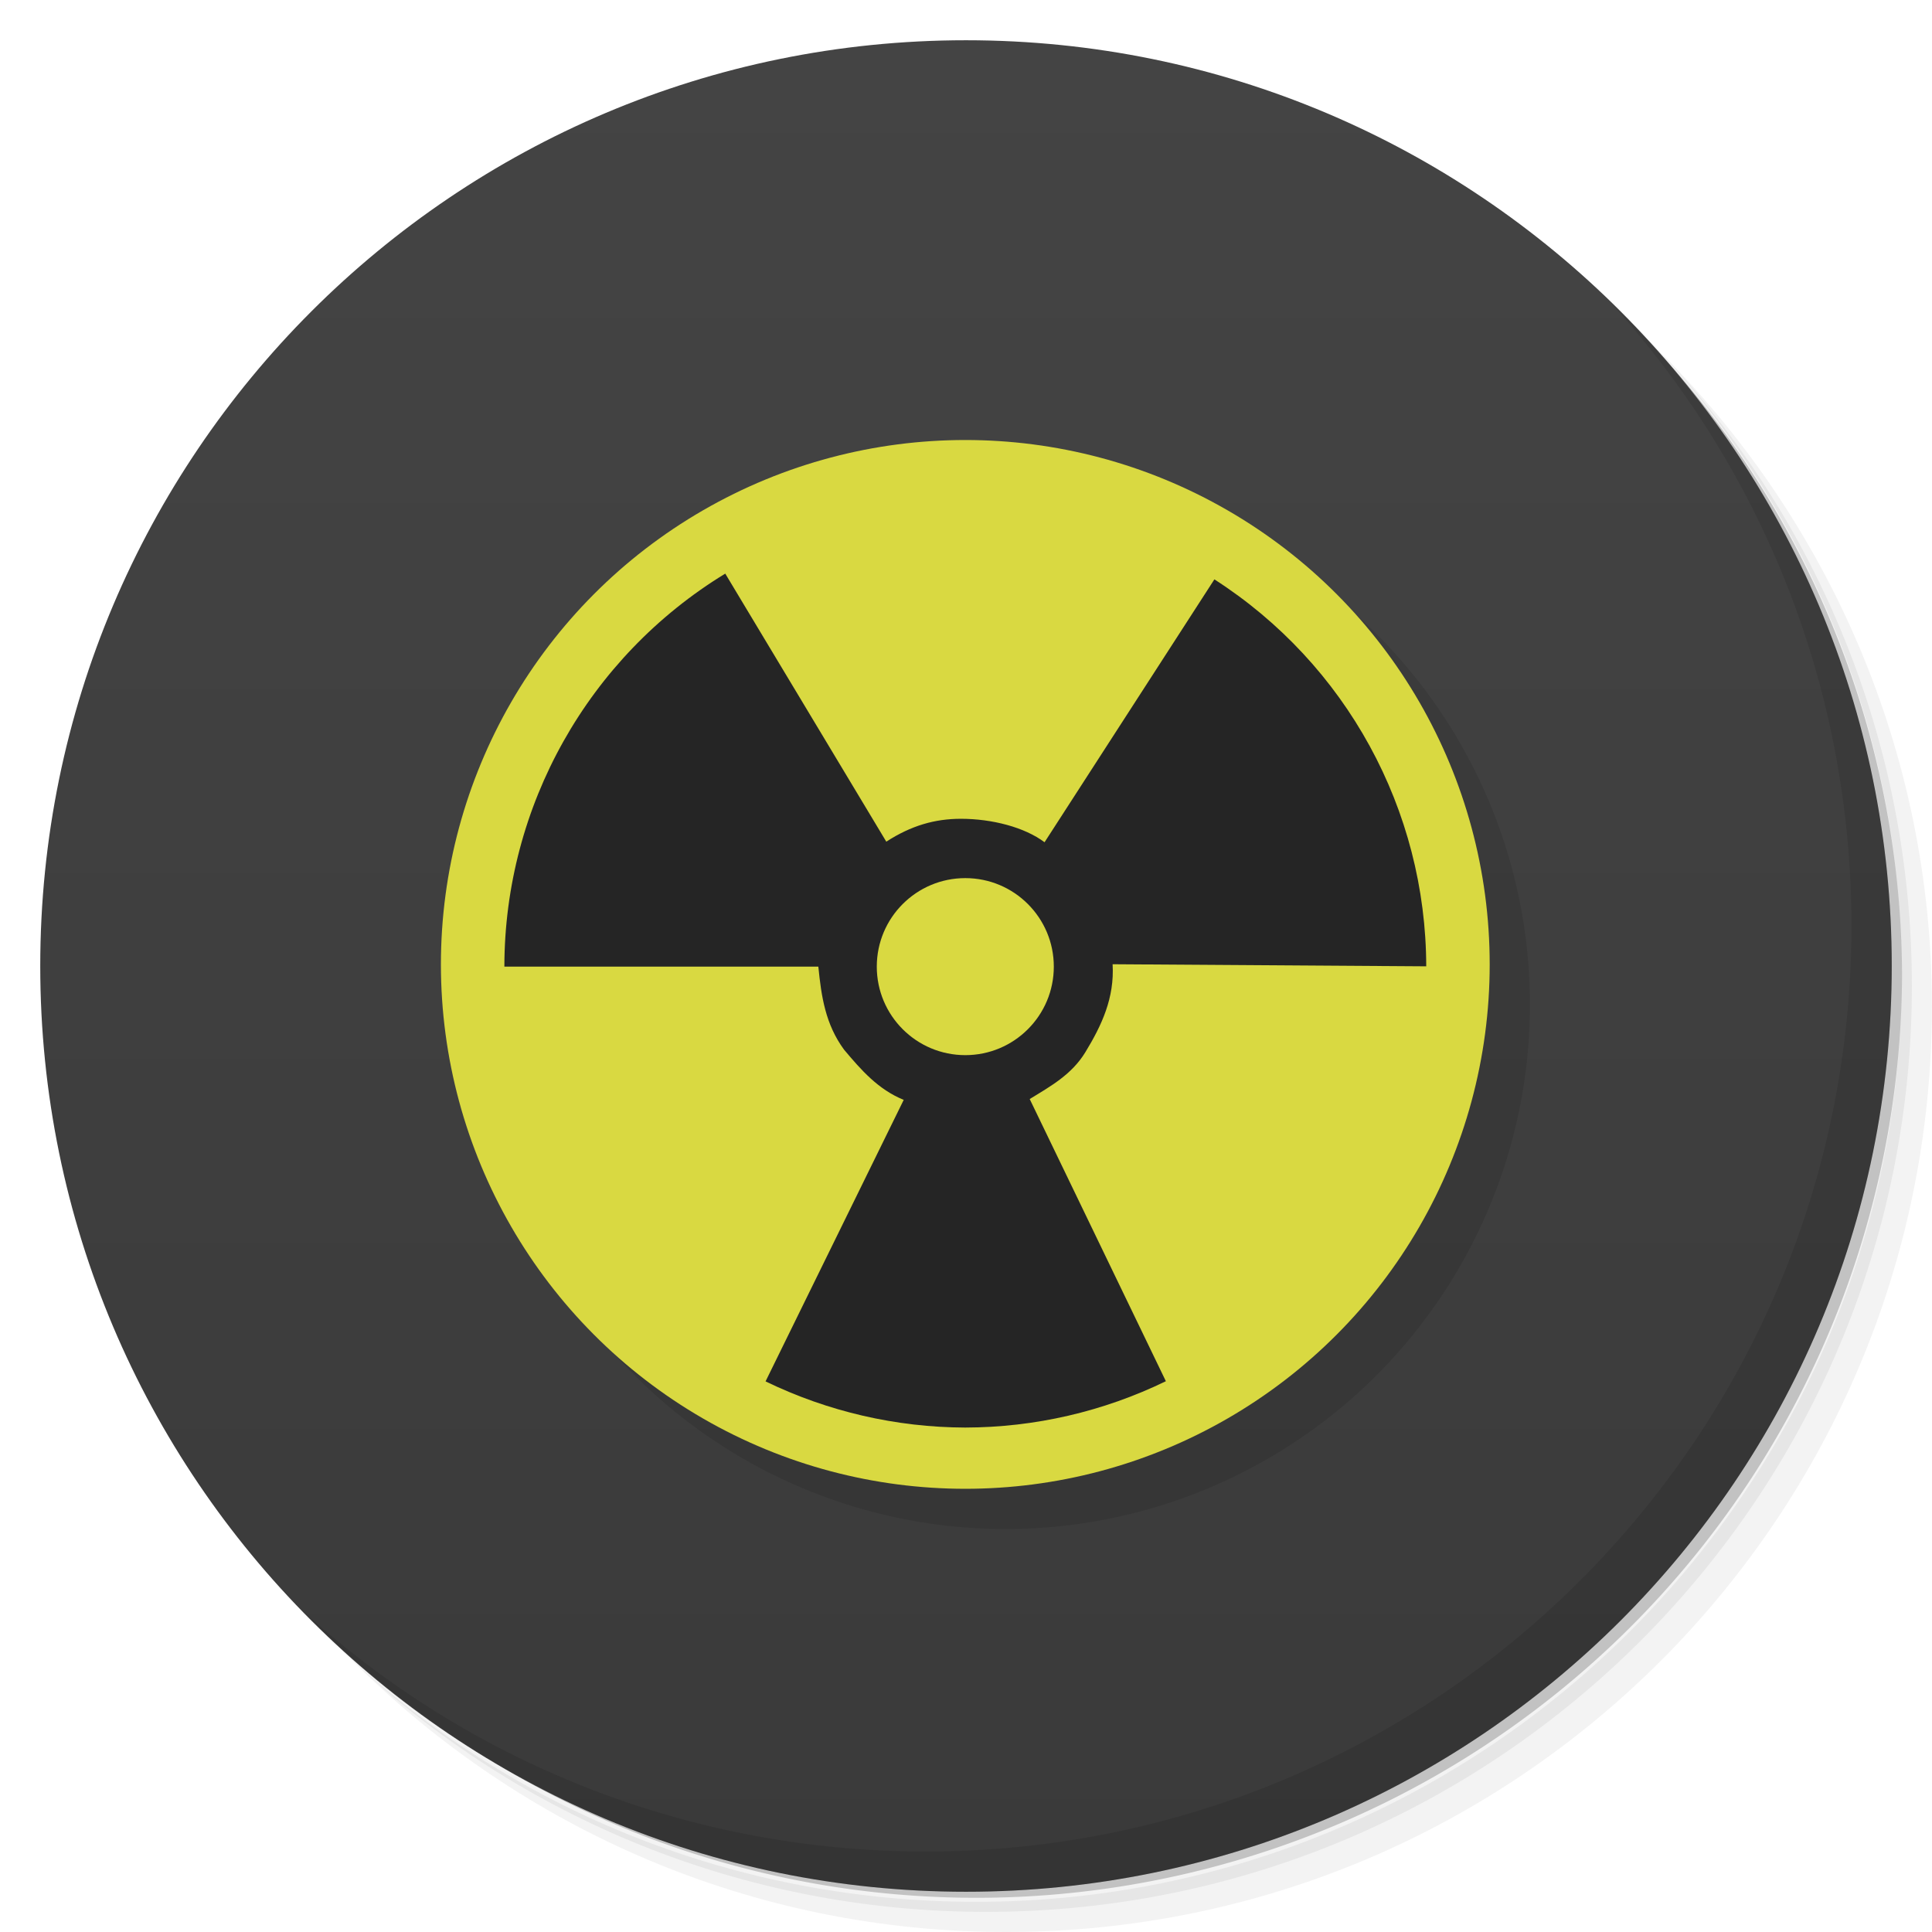 <?xml version="1.0" encoding="UTF-8" standalone="no"?>
<svg
   xmlns:dc="http://purl.org/dc/elements/1.1/"
   xmlns:cc="http://creativecommons.org/ns#"
   xmlns:rdf="http://www.w3.org/1999/02/22-rdf-syntax-ns#"
   xmlns:svg="http://www.w3.org/2000/svg"
   xmlns="http://www.w3.org/2000/svg"
   viewBox="0 0 48 48"
   id="svg2"
   version="1.1">
  <defs
     id="defs4">
    <linearGradient
       id="linearGradient3764"
       x1="1"
       x2="47"
       gradientUnits="userSpaceOnUse"
       gradientTransform="matrix(0,-1,1,0,-1.5e-6,48)">
      <stop
         style="stop-color:#3a3a3a;stop-opacity:1"
         id="stop7" />
      <stop
         offset="1"
         style="stop-color:#444444;stop-opacity:1"
         id="stop9" />
    </linearGradient>
    <clipPath
       id="clipPath-624550060">
      <g
         transform="translate(0,-1004.362)"
         id="g12">
        <path
           d="m -24 13 c 0 1.105 -0.672 2 -1.5 2 -0.828 0 -1.5 -0.895 -1.5 -2 0 -1.105 0.672 -2 1.5 -2 0.828 0 1.5 0.895 1.5 2 z"
           transform="matrix(15.333,0,0,11.5,415,878.862)"
           style="fill:#1890d0"
           id="path14" />
      </g>
    </clipPath>
    <clipPath
       id="clipPath-630036828">
      <g
         transform="translate(0,-1004.362)"
         id="g17">
        <path
           d="m -24 13 c 0 1.105 -0.672 2 -1.5 2 -0.828 0 -1.5 -0.895 -1.5 -2 0 -1.105 0.672 -2 1.5 -2 0.828 0 1.5 0.895 1.5 2 z"
           transform="matrix(15.333,0,0,11.5,415,878.862)"
           style="fill:#1890d0"
           id="path19" />
      </g>
    </clipPath>
  </defs>
  <g
     id="g21">
    <path
       d="m 36.31 5 c 5.859 4.062 9.688 10.831 9.688 18.5 c 0 12.426 -10.07 22.5 -22.5 22.5 c -7.669 0 -14.438 -3.828 -18.5 -9.688 c 1.037 1.822 2.306 3.499 3.781 4.969 c 4.085 3.712 9.514 5.969 15.469 5.969 c 12.703 0 23 -10.298 23 -23 c 0 -5.954 -2.256 -11.384 -5.969 -15.469 c -1.469 -1.475 -3.147 -2.744 -4.969 -3.781 z m 4.969 3.781 c 3.854 4.113 6.219 9.637 6.219 15.719 c 0 12.703 -10.297 23 -23 23 c -6.081 0 -11.606 -2.364 -15.719 -6.219 c 4.16 4.144 9.883 6.719 16.219 6.719 c 12.703 0 23 -10.298 23 -23 c 0 -6.335 -2.575 -12.06 -6.719 -16.219 z"
       style="opacity:0.05"
       id="path23" />
    <path
       d="m 41.28 8.781 c 3.712 4.085 5.969 9.514 5.969 15.469 c 0 12.703 -10.297 23 -23 23 c -5.954 0 -11.384 -2.256 -15.469 -5.969 c 4.113 3.854 9.637 6.219 15.719 6.219 c 12.703 0 23 -10.298 23 -23 c 0 -6.081 -2.364 -11.606 -6.219 -15.719 z"
       style="opacity:0.1"
       id="path25" />
    <path
       d="m 31.25 2.375 c 8.615 3.154 14.75 11.417 14.75 21.13 c 0 12.426 -10.07 22.5 -22.5 22.5 c -9.708 0 -17.971 -6.135 -21.12 -14.75 a 23 23 0 0 0 44.875 -7 a 23 23 0 0 0 -16 -21.875 z"
       style="opacity:0.2"
       id="path27" />
  </g>
  <g
     id="g29">
    <path
       d="m 24 1 c 12.703 0 23 10.297 23 23 c 0 12.703 -10.297 23 -23 23 -12.703 0 -23 -10.297 -23 -23 0 -12.703 10.297 -23 23 -23 z"
       style="fill:url(#linearGradient3764);fill-opacity:1"
       id="path31" />
  </g>
  <g
     id="g65">
    <path
       d="m 40.03 7.531 c 3.712 4.084 5.969 9.514 5.969 15.469 0 12.703 -10.297 23 -23 23 c -5.954 0 -11.384 -2.256 -15.469 -5.969 4.178 4.291 10.01 6.969 16.469 6.969 c 12.703 0 23 -10.298 23 -23 0 -6.462 -2.677 -12.291 -6.969 -16.469 z"
       style="opacity:0.1"
       id="path67" />
  </g>
  <g
     id="g4284-4"
     transform="matrix(0.102,0,0,0.102,32.866,43.341)"
     style="fill:#000000;fill-opacity:1;opacity:0.1">
    <circle
       r="127.729"
       cy="-180.203"
       cx="-77.288"
       id="path4218-9"
       style="color:#000000;clip-rule:nonzero;display:inline;overflow:visible;visibility:visible;opacity:1;isolation:auto;mix-blend-mode:normal;color-interpolation:sRGB;color-interpolation-filters:linearRGB;solid-color:#000000;solid-opacity:1;fill:#000000;fill-opacity:1;fill-rule:evenodd;stroke:none;stroke-width:0.3;stroke-linecap:butt;stroke-linejoin:miter;stroke-miterlimit:4;stroke-dasharray:none;stroke-dashoffset:0;stroke-opacity:1;color-rendering:auto;image-rendering:auto;shape-rendering:auto;text-rendering:auto;enable-background:accumulate" />
    <path
       id="path4220-8"
       d="m -77.289,-67.39 a 112.271,112.271 0 0 1 -48.652,-11.246 l 33.652,-68.57 a 35.797,35.797 0 0 1 -1.236,-0.553 35.797,35.797 0 0 1 -3.104,-1.779 35.797,35.797 0 0 1 -2.91,-2.082 35.797,35.797 0 0 1 -2.689,-2.361 35.797,35.797 0 0 1 -2.438,-2.617 35.797,35.797 0 0 1 -2.166,-2.85 35.797,35.797 0 0 1 -1.871,-3.051 35.797,35.797 0 0 1 -1.557,-3.221 35.797,35.797 0 0 1 -1.227,-3.361 35.797,35.797 0 0 1 -0.885,-3.467 35.797,35.797 0 0 0 0,-0.002 35.797,35.797 0 0 1 -0.535,-3.537 35.797,35.797 0 0 1 -0.178,-3.574 l -76.475,0 a 112.271,112.271 0 0 1 53.801,-95.729 l 39.227,65.291 a 35.797,35.797 0 0 1 1.135,-0.738 35.797,35.797 0 0 1 3.18,-1.641 35.797,35.797 0 0 1 3.328,-1.316 35.797,35.797 0 0 1 3.441,-0.977 35.797,35.797 0 0 1 3.521,-0.627 35.797,35.797 0 0 0 0.002,0 35.797,35.797 0 0 1 3.566,-0.273 35.797,35.797 0 0 0 0.002,0 35.797,35.797 0 0 1 3.576,0.084 35.797,35.797 0 0 1 3.551,0.439 35.797,35.797 0 0 1 3.488,0.793 35.797,35.797 0 0 1 3.393,1.139 35.797,35.797 0 0 1 3.264,1.471 35.797,35.797 0 0 1 3.098,1.791 l 41.369,-64.035 a 112.271,112.271 0 0 1 51.6,94.328 112.271,112.271 0 0 1 -0.01,0.197 112.271,112.271 0 0 0 0,-0.271 l -76.381,-0.508 a 35.797,35.797 0 0 1 0.039,1.354 35.797,35.797 0 0 1 -0.254,3.568 35.797,35.797 0 0 1 -0.611,3.527 35.797,35.797 0 0 1 -0.957,3.447 35.797,35.797 0 0 1 -1.297,3.334 35.797,35.797 0 0 0 -0.002,0 35.797,35.797 0 0 1 -1.623,3.188 35.797,35.797 0 0 0 -0.002,0.002 35.797,35.797 0 0 1 -1.934,3.01 35.797,35.797 0 0 1 -2.225,2.801 35.797,35.797 0 0 1 -2.494,2.566 35.797,35.797 0 0 1 -2.736,2.303 35.797,35.797 0 0 0 -0.002,0.002 35.797,35.797 0 0 1 -2.953,2.02 35.797,35.797 0 0 1 -3.143,1.713 l 33.168,68.732 a 112.271,112.271 0 0 1 -48.855,11.287 z m 0,-90.711 a 21.559,21.559 0 0 0 21.561,-21.561 21.559,21.559 0 0 0 -21.561,-21.559 21.559,21.559 0 0 0 -21.559,21.559 21.559,21.559 0 0 0 21.559,21.561 z m -19.309,-31.621 a 21.559,21.559 0 0 1 1.078,-1.865 21.559,21.559 0 0 0 -1.078,1.865 z"
       style="color:#000000;clip-rule:nonzero;display:inline;overflow:visible;visibility:visible;opacity:1;isolation:auto;mix-blend-mode:normal;color-interpolation:sRGB;color-interpolation-filters:linearRGB;solid-color:#000000;solid-opacity:1;fill:#000000;fill-opacity:1;fill-rule:evenodd;stroke:none;stroke-width:0.3;stroke-linecap:butt;stroke-linejoin:miter;stroke-miterlimit:4;stroke-dasharray:none;stroke-dashoffset:0;stroke-opacity:1;color-rendering:auto;image-rendering:auto;shape-rendering:auto;text-rendering:auto;enable-background:accumulate" />
  </g>
  <g
     id="g4284"
     transform="matrix(0.102,0,0,0.102,31.866,42.341)">
    <circle
       r="127.729"
       cy="-180.203"
       cx="-77.288"
       id="path4218"
       style="color:#000000;clip-rule:nonzero;display:inline;overflow:visible;visibility:visible;opacity:1;isolation:auto;mix-blend-mode:normal;color-interpolation:sRGB;color-interpolation-filters:linearRGB;solid-color:#000000;solid-opacity:1;fill:#d9d941;fill-opacity:1;fill-rule:evenodd;stroke:none;stroke-width:0.3;stroke-linecap:butt;stroke-linejoin:miter;stroke-miterlimit:4;stroke-dasharray:none;stroke-dashoffset:0;stroke-opacity:1;color-rendering:auto;image-rendering:auto;shape-rendering:auto;text-rendering:auto;enable-background:accumulate" />
    <path
       id="path4220"
       d="m -77.289,-67.39 c -16.856,-0.049 -33.485,-3.893 -48.652,-11.246 l 33.652,-68.57 c -6.284,-2.553 -10.417,-7.343 -14.543,-12.242 -4.551,-6.216 -5.527,-12.982 -6.252,-20.213 l -76.475,0 c 0.04,-39.101 20.421,-75.365 53.801,-95.729 l 39.227,65.291 c 6.036,-3.911 11.827,-5.572 18.174,-5.572 7.593,0 15.549,2.071 20.371,5.717 l 41.369,-64.035 c 32.116,20.627 51.553,56.158 51.6,94.328 -0.003,0.066 -0.007,0.132 -0.01,0.197 1.09e-4,-0.09 1.09e-4,-0.181 0,-0.271 l -76.381,-0.508 c 0.48,8.181 -2.633,14.856 -6.641,21.43 -3.318,5.442 -8.41,8.255 -13.553,11.404 l 33.168,68.732 c -15.226,7.397 -31.928,11.256 -48.855,11.287 z m 0,-90.711 c 11.908,5.4e-4 21.561,-9.653 21.561,-21.561 -5.41e-4,-11.907 -9.653,-21.559 -21.561,-21.559 -11.906,5.4e-4 -21.558,9.652 -21.559,21.559 -5.41e-4,11.907 9.652,21.56 21.559,21.561 z"
       style="color:#000000;clip-rule:nonzero;display:inline;overflow:visible;visibility:visible;opacity:1;isolation:auto;mix-blend-mode:normal;color-interpolation:sRGB;color-interpolation-filters:linearRGB;solid-color:#000000;solid-opacity:1;fill:#252525;fill-opacity:1;fill-rule:evenodd;stroke:none;stroke-width:0.3;stroke-linecap:butt;stroke-linejoin:miter;stroke-miterlimit:4;stroke-dasharray:none;stroke-dashoffset:0;stroke-opacity:1;color-rendering:auto;image-rendering:auto;shape-rendering:auto;text-rendering:auto;enable-background:accumulate" />
  </g>
</svg>
